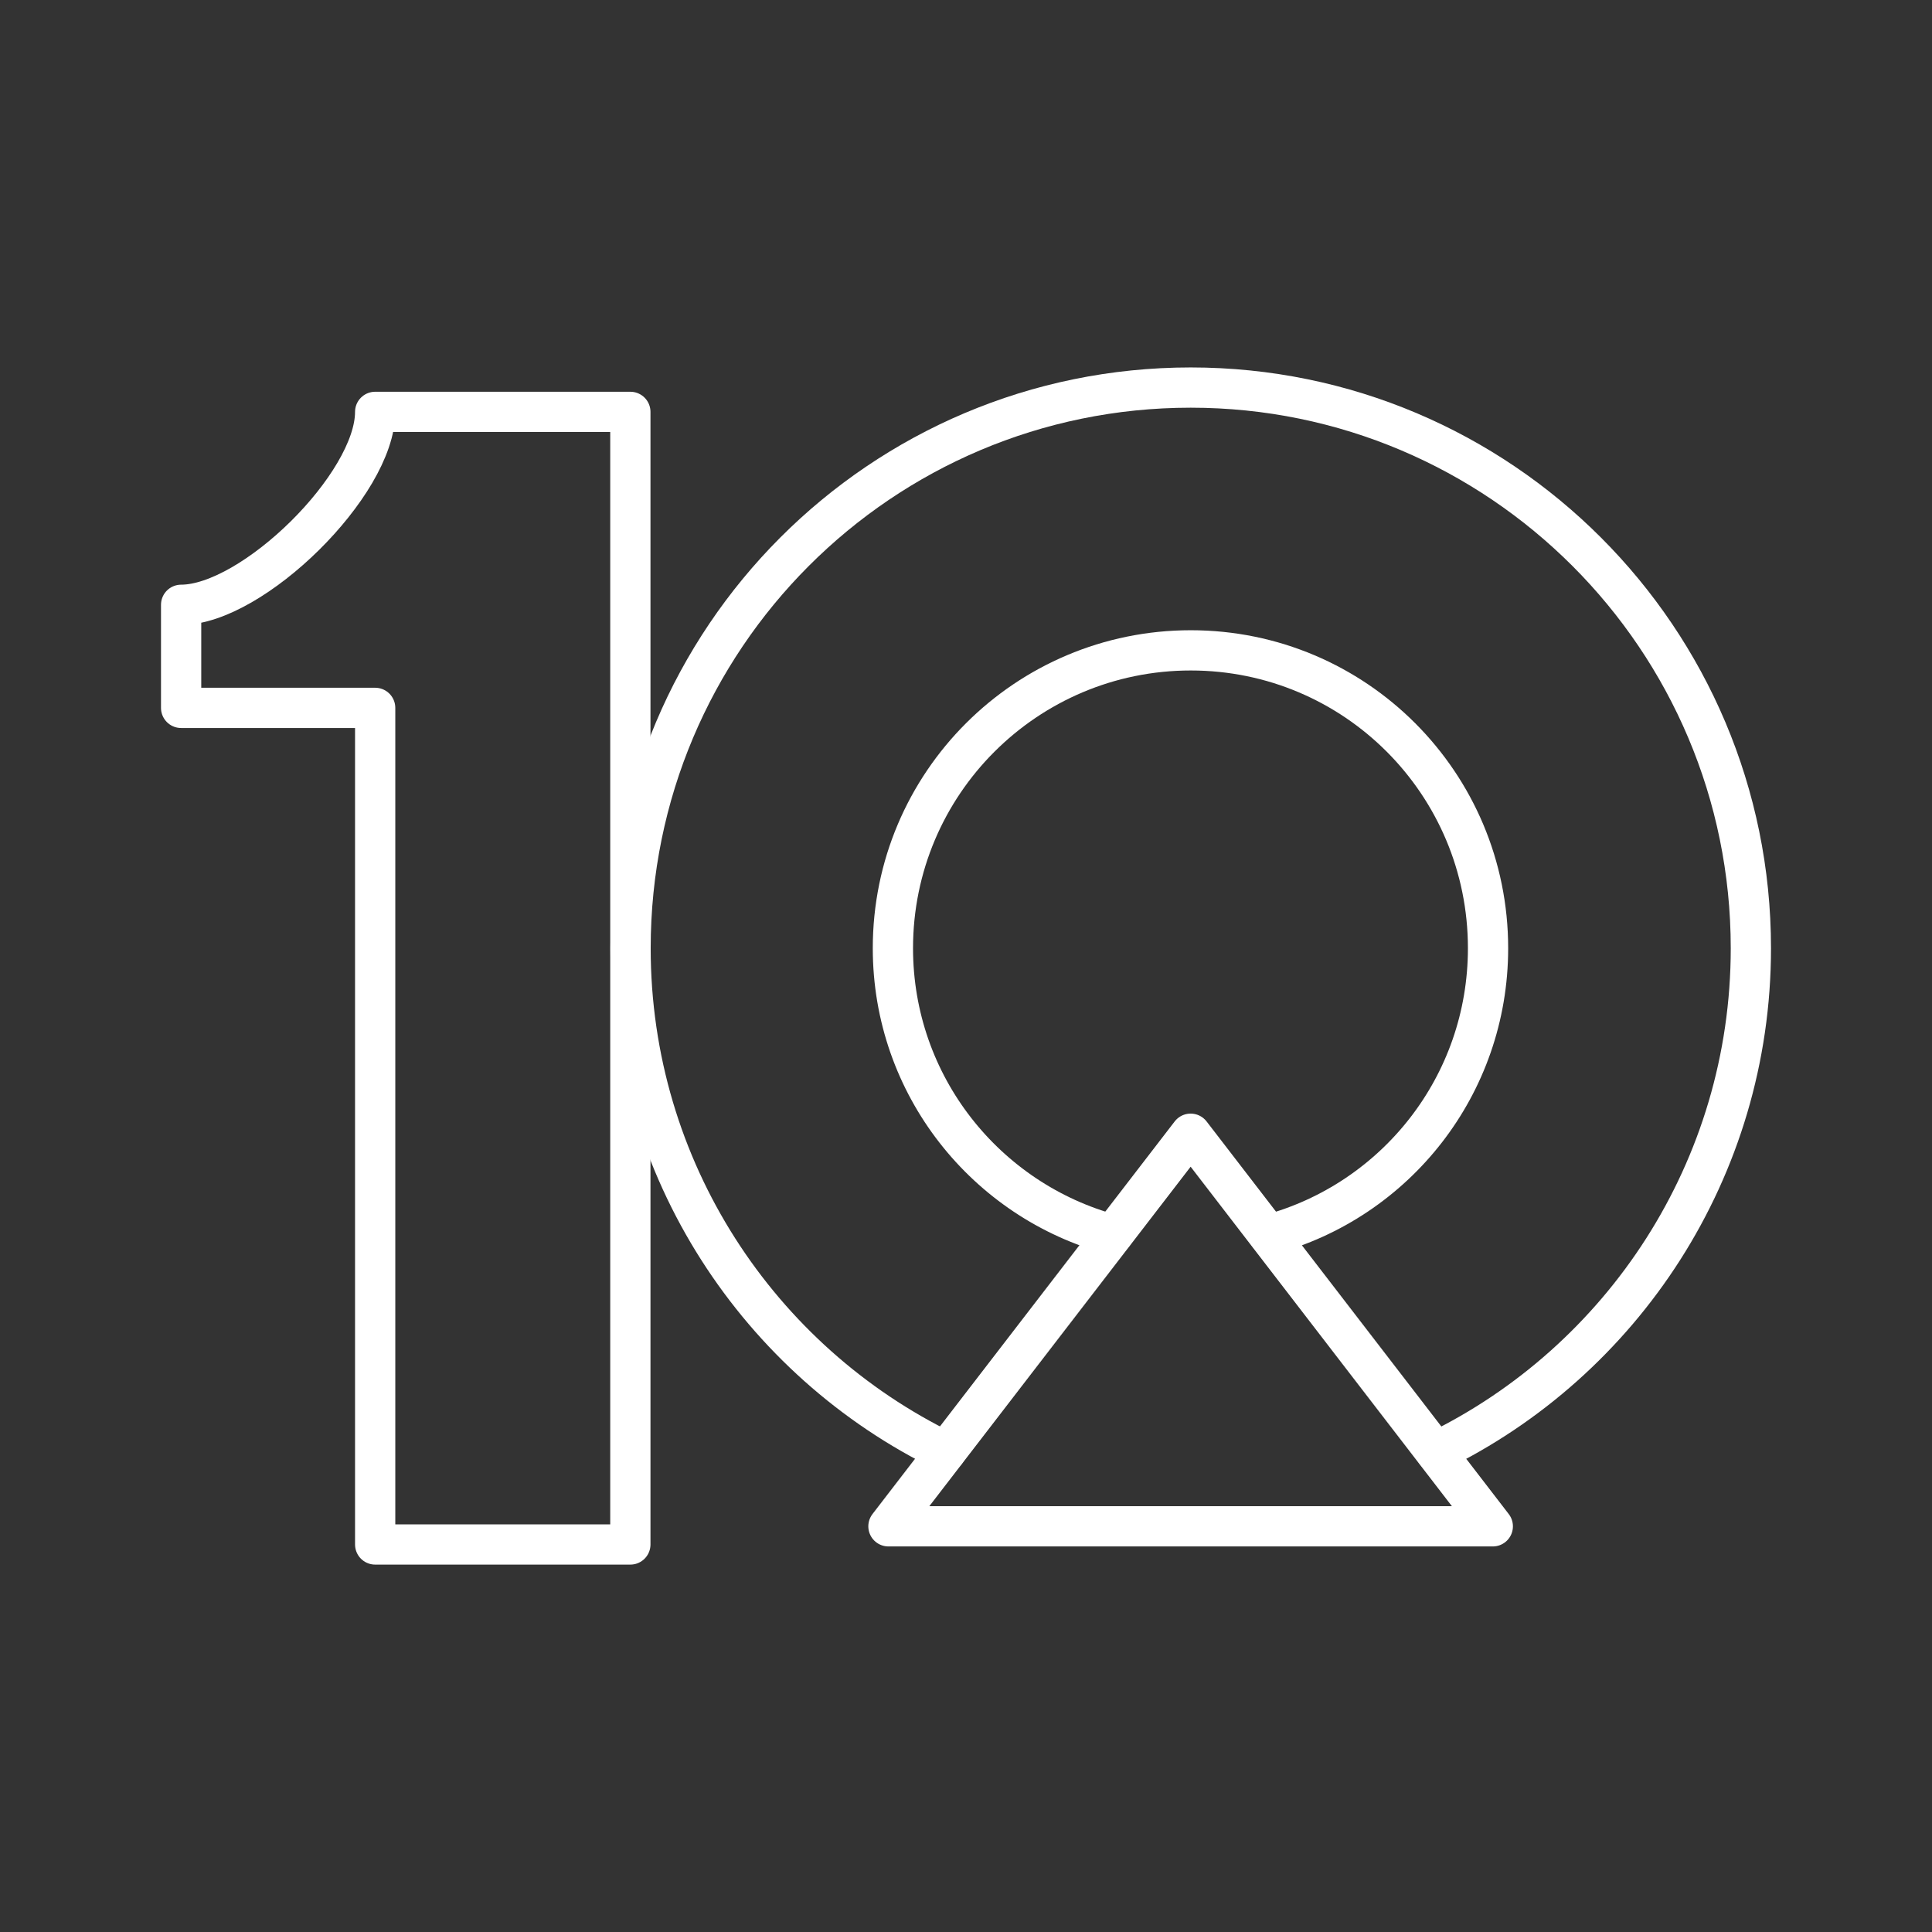 <?xml version="1.0" encoding="UTF-8"?><svg id="b" xmlns="http://www.w3.org/2000/svg" viewBox="0 0 48 48"><rect x="0" y="0" width="48" height="48" fill="#333333" stroke="none"/><defs><style>.c{fill:none;stroke:#fff;stroke-linecap:round;stroke-linejoin:round;}</style></defs><polygon class="c" points="29.581 28.167 22.073 37.921 37.088 37.921 29.581 28.167"/><path class="c" d="M35.672,36.07c4.63-2.248,7.828-7.012,7.828-12.511,0-7.694-6.236-13.93-13.917-13.93-7.694,0-13.917,6.236-13.917,13.93,0,5.5,3.198,10.264,7.828,12.511"/><path class="c" d="M31.524,30.677c3.145-.843,5.446-3.707,5.446-7.119,0-4.095-3.305-7.4-7.386-7.4s-7.4,3.305-7.4,7.4c0,3.412,2.315,6.276,5.46,7.119"/><path class="c" d="M9.321,10.233c0,1.81-3.048,4.793-4.821,4.793v2.561h4.821v20.785h6.34V10.233h-6.34Z"/></svg>
